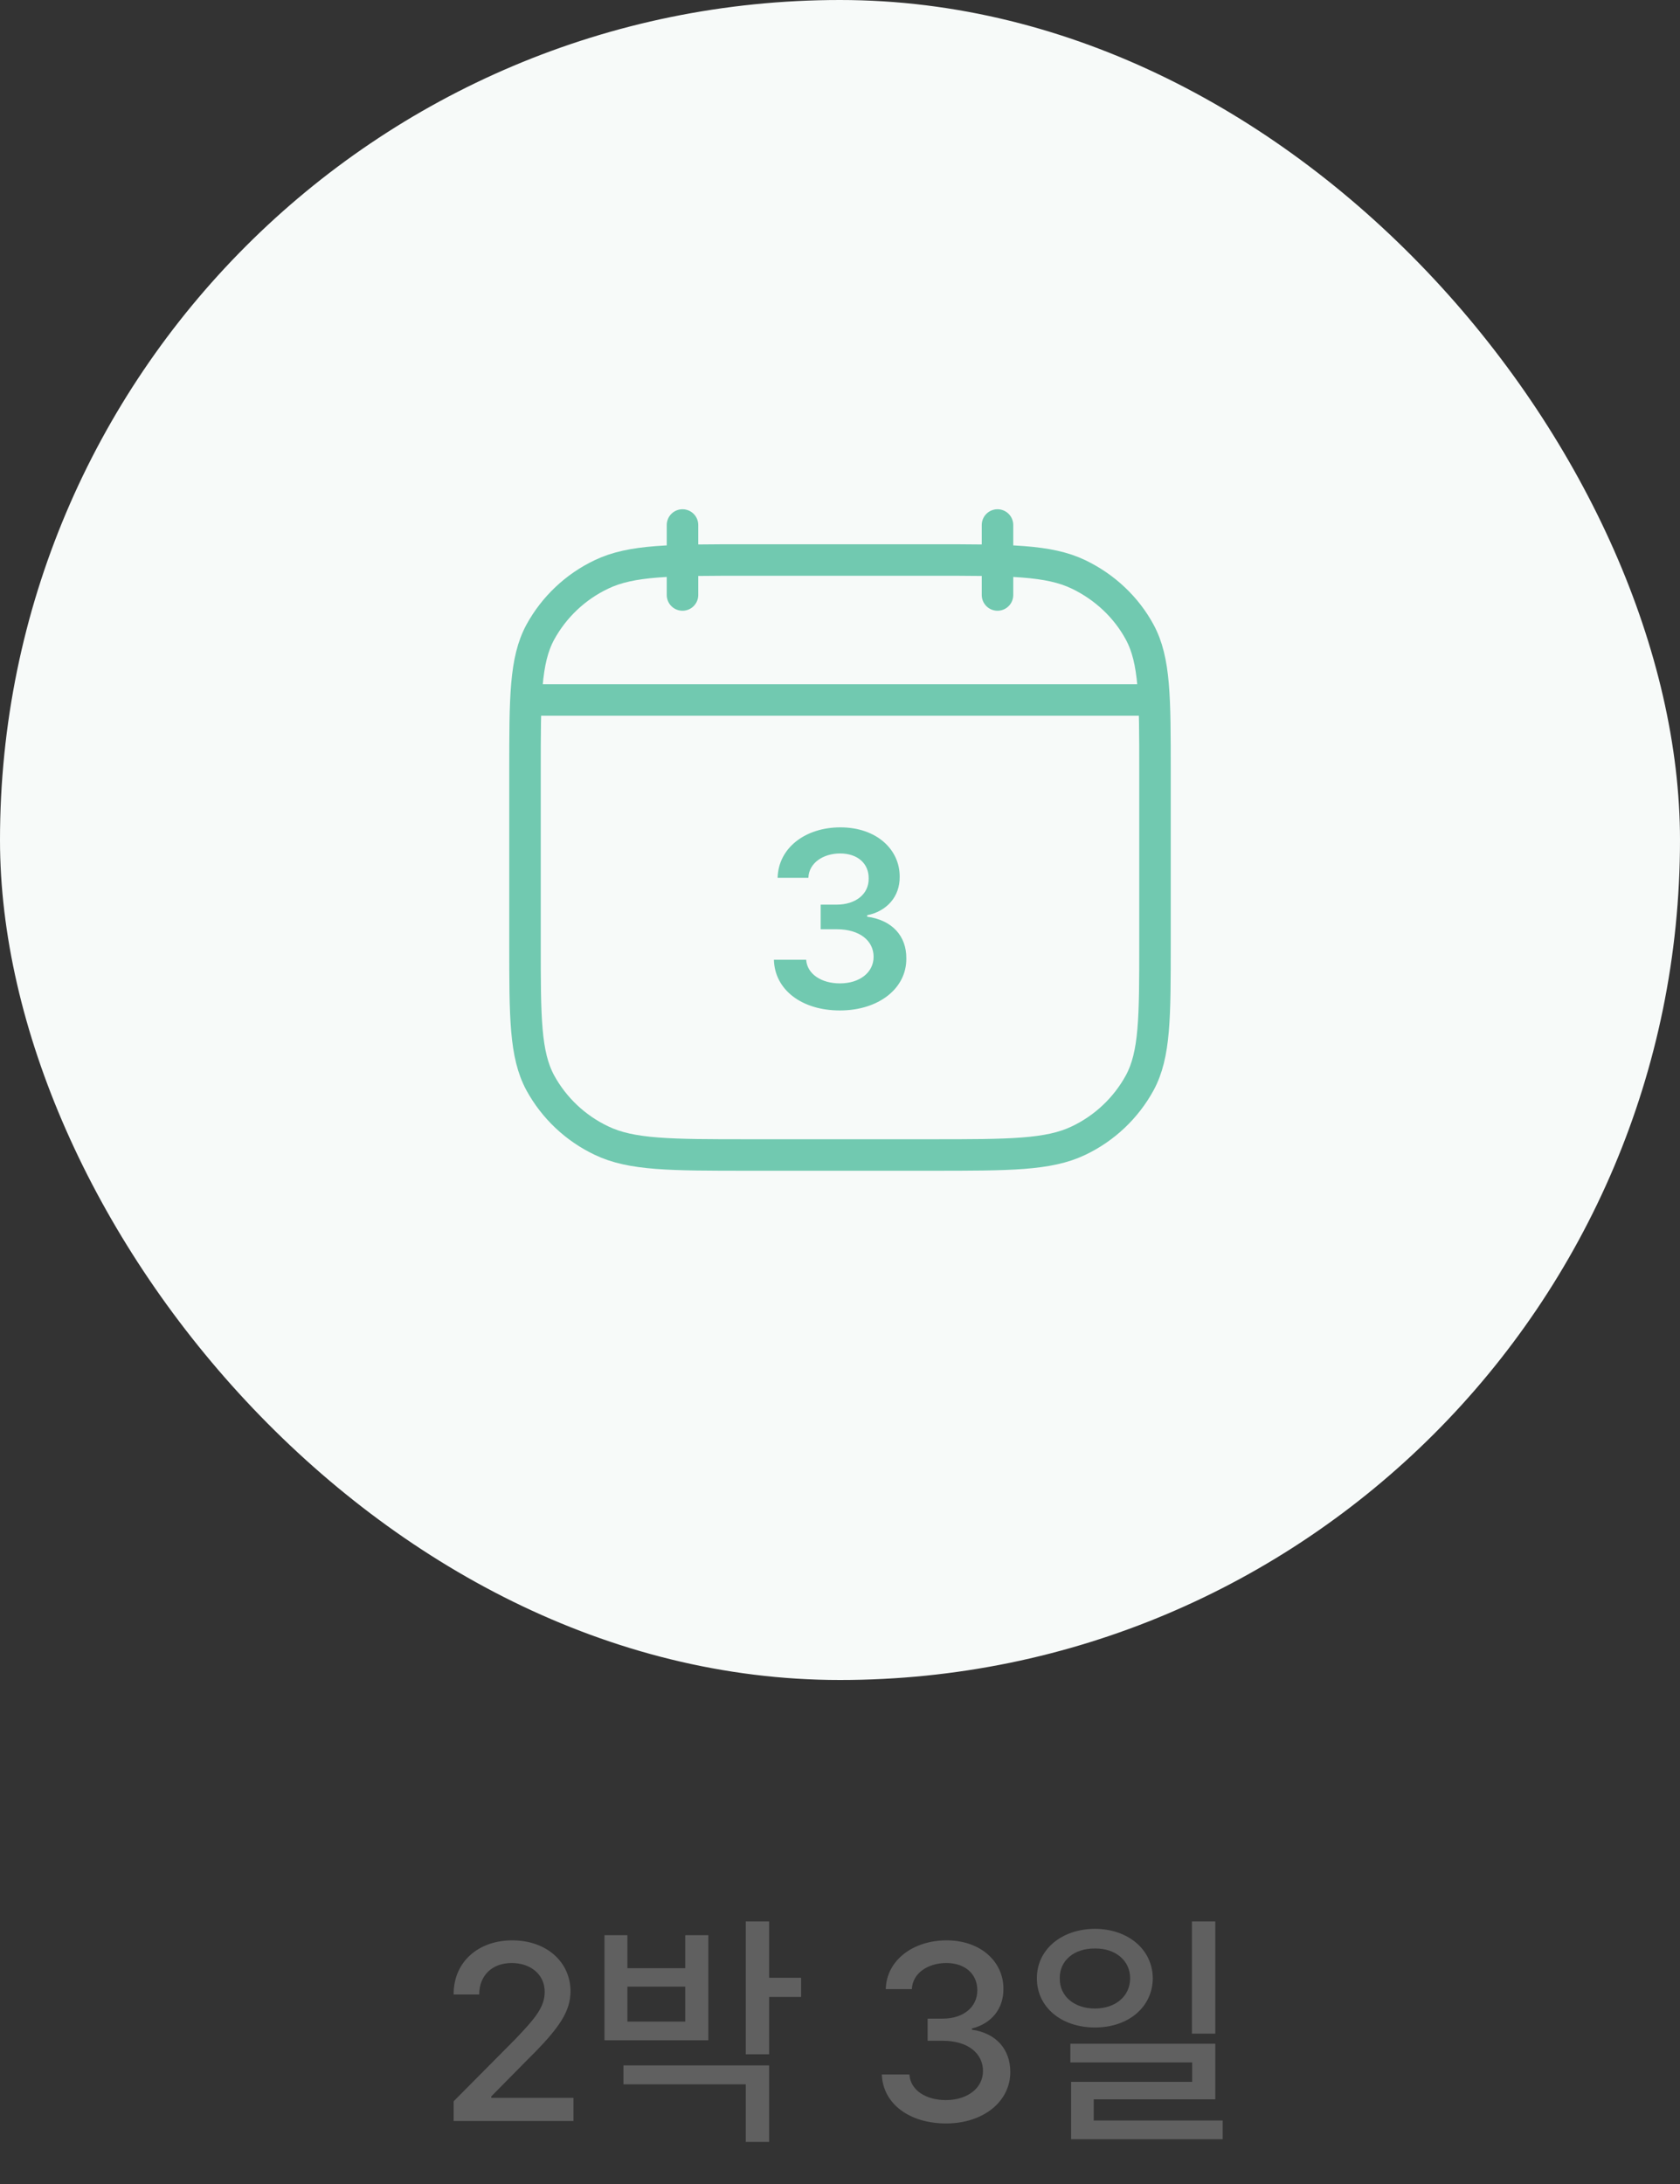 <svg width="80" height="104" viewBox="0 0 80 104" fill="none" xmlns="http://www.w3.org/2000/svg">
<rect x="0" y="0" width="80" height="104" fill="#333333" stroke="none"/>
<rect width="80" height="80" rx="40" fill="#F7FAF9"/>
<path d="M47.5 28.333V25M32.5 28.333V25M25.417 33.333H54.583M25 36.74C25 33.215 25 31.452 25.727 30.105C26.384 28.904 27.403 27.941 28.64 27.353C30.067 26.667 31.933 26.667 35.667 26.667H44.333C48.067 26.667 49.933 26.667 51.36 27.353C52.615 27.957 53.633 28.92 54.273 30.103C55 31.453 55 33.217 55 36.742V44.928C55 48.453 55 50.217 54.273 51.563C53.616 52.764 52.597 53.727 51.36 54.315C49.933 55 48.067 55 44.333 55H35.667C31.933 55 30.067 55 28.64 54.313C27.404 53.726 26.384 52.764 25.727 51.563C25 50.213 25 48.45 25 44.925V36.74Z" stroke="#71C9B0" stroke-width="1.5" stroke-linecap="round" stroke-linejoin="round"/>
<path d="M39.994 48.117C38.178 48.117 36.889 47.133 36.853 45.703H38.389C38.435 46.383 39.115 46.828 39.994 46.828C40.932 46.828 41.6 46.312 41.6 45.562C41.6 44.801 40.943 44.25 39.842 44.25H39.08V43.078H39.842C40.744 43.078 41.377 42.574 41.365 41.836C41.377 41.121 40.838 40.641 40.006 40.641C39.209 40.641 38.518 41.086 38.494 41.801H37.029C37.065 40.371 38.353 39.398 40.018 39.398C41.74 39.398 42.853 40.453 42.842 41.754C42.853 42.703 42.221 43.395 41.295 43.582V43.652C42.49 43.816 43.17 44.578 43.158 45.645C43.17 47.074 41.834 48.117 39.994 48.117Z" fill="#71C9B0"/>
<path d="M21.602 101V100.062L24.543 97.098C25.469 96.125 25.938 95.586 25.938 94.848C25.938 94.016 25.258 93.477 24.367 93.477C23.43 93.477 22.82 94.074 22.82 94.977H21.602C21.59 93.43 22.773 92.398 24.391 92.398C26.031 92.398 27.156 93.43 27.168 94.812C27.156 95.762 26.711 96.512 25.117 98.082L23.395 99.828V99.898H27.309V101H21.602ZM36.625 91.496V94.18H38.148V95.094H36.625V97.824H35.512V91.496H36.625ZM36.625 98.352V101.996H35.512V99.254H29.688V98.352H36.625ZM29.875 92.152V93.723H32.629V92.152H33.73V97.156H28.785V92.152H29.875ZM29.875 96.266H32.629V94.602H29.875V96.266ZM45.051 101.117C43.293 101.117 42.039 100.168 41.992 98.785H43.305C43.352 99.535 44.09 100.004 45.039 100.004C46.059 100.004 46.809 99.441 46.809 98.621C46.809 97.789 46.105 97.18 44.898 97.18H44.172V96.125H44.898C45.859 96.125 46.539 95.586 46.539 94.777C46.539 94.004 45.965 93.477 45.062 93.477C44.207 93.477 43.457 93.945 43.422 94.719H42.18C42.215 93.336 43.492 92.398 45.074 92.398C46.738 92.398 47.793 93.453 47.781 94.707C47.793 95.668 47.195 96.371 46.281 96.594V96.652C47.441 96.816 48.109 97.59 48.109 98.668C48.109 100.086 46.809 101.117 45.051 101.117ZM52.141 91.848C53.723 91.859 54.883 92.832 54.895 94.203C54.883 95.586 53.723 96.547 52.141 96.547C50.547 96.547 49.375 95.586 49.375 94.203C49.375 92.832 50.547 91.859 52.141 91.848ZM52.141 92.785C51.168 92.773 50.453 93.348 50.465 94.203C50.453 95.07 51.168 95.644 52.141 95.644C53.102 95.644 53.816 95.07 53.816 94.203C53.816 93.348 53.102 92.773 52.141 92.785ZM57.871 91.496V96.84H56.758V91.496H57.871ZM57.871 97.32V99.969H52.082V100.977H58.223V101.867H51.004V99.137H56.77V98.211H50.969V97.32H57.871Z" fill="#606060"/>
</svg>
